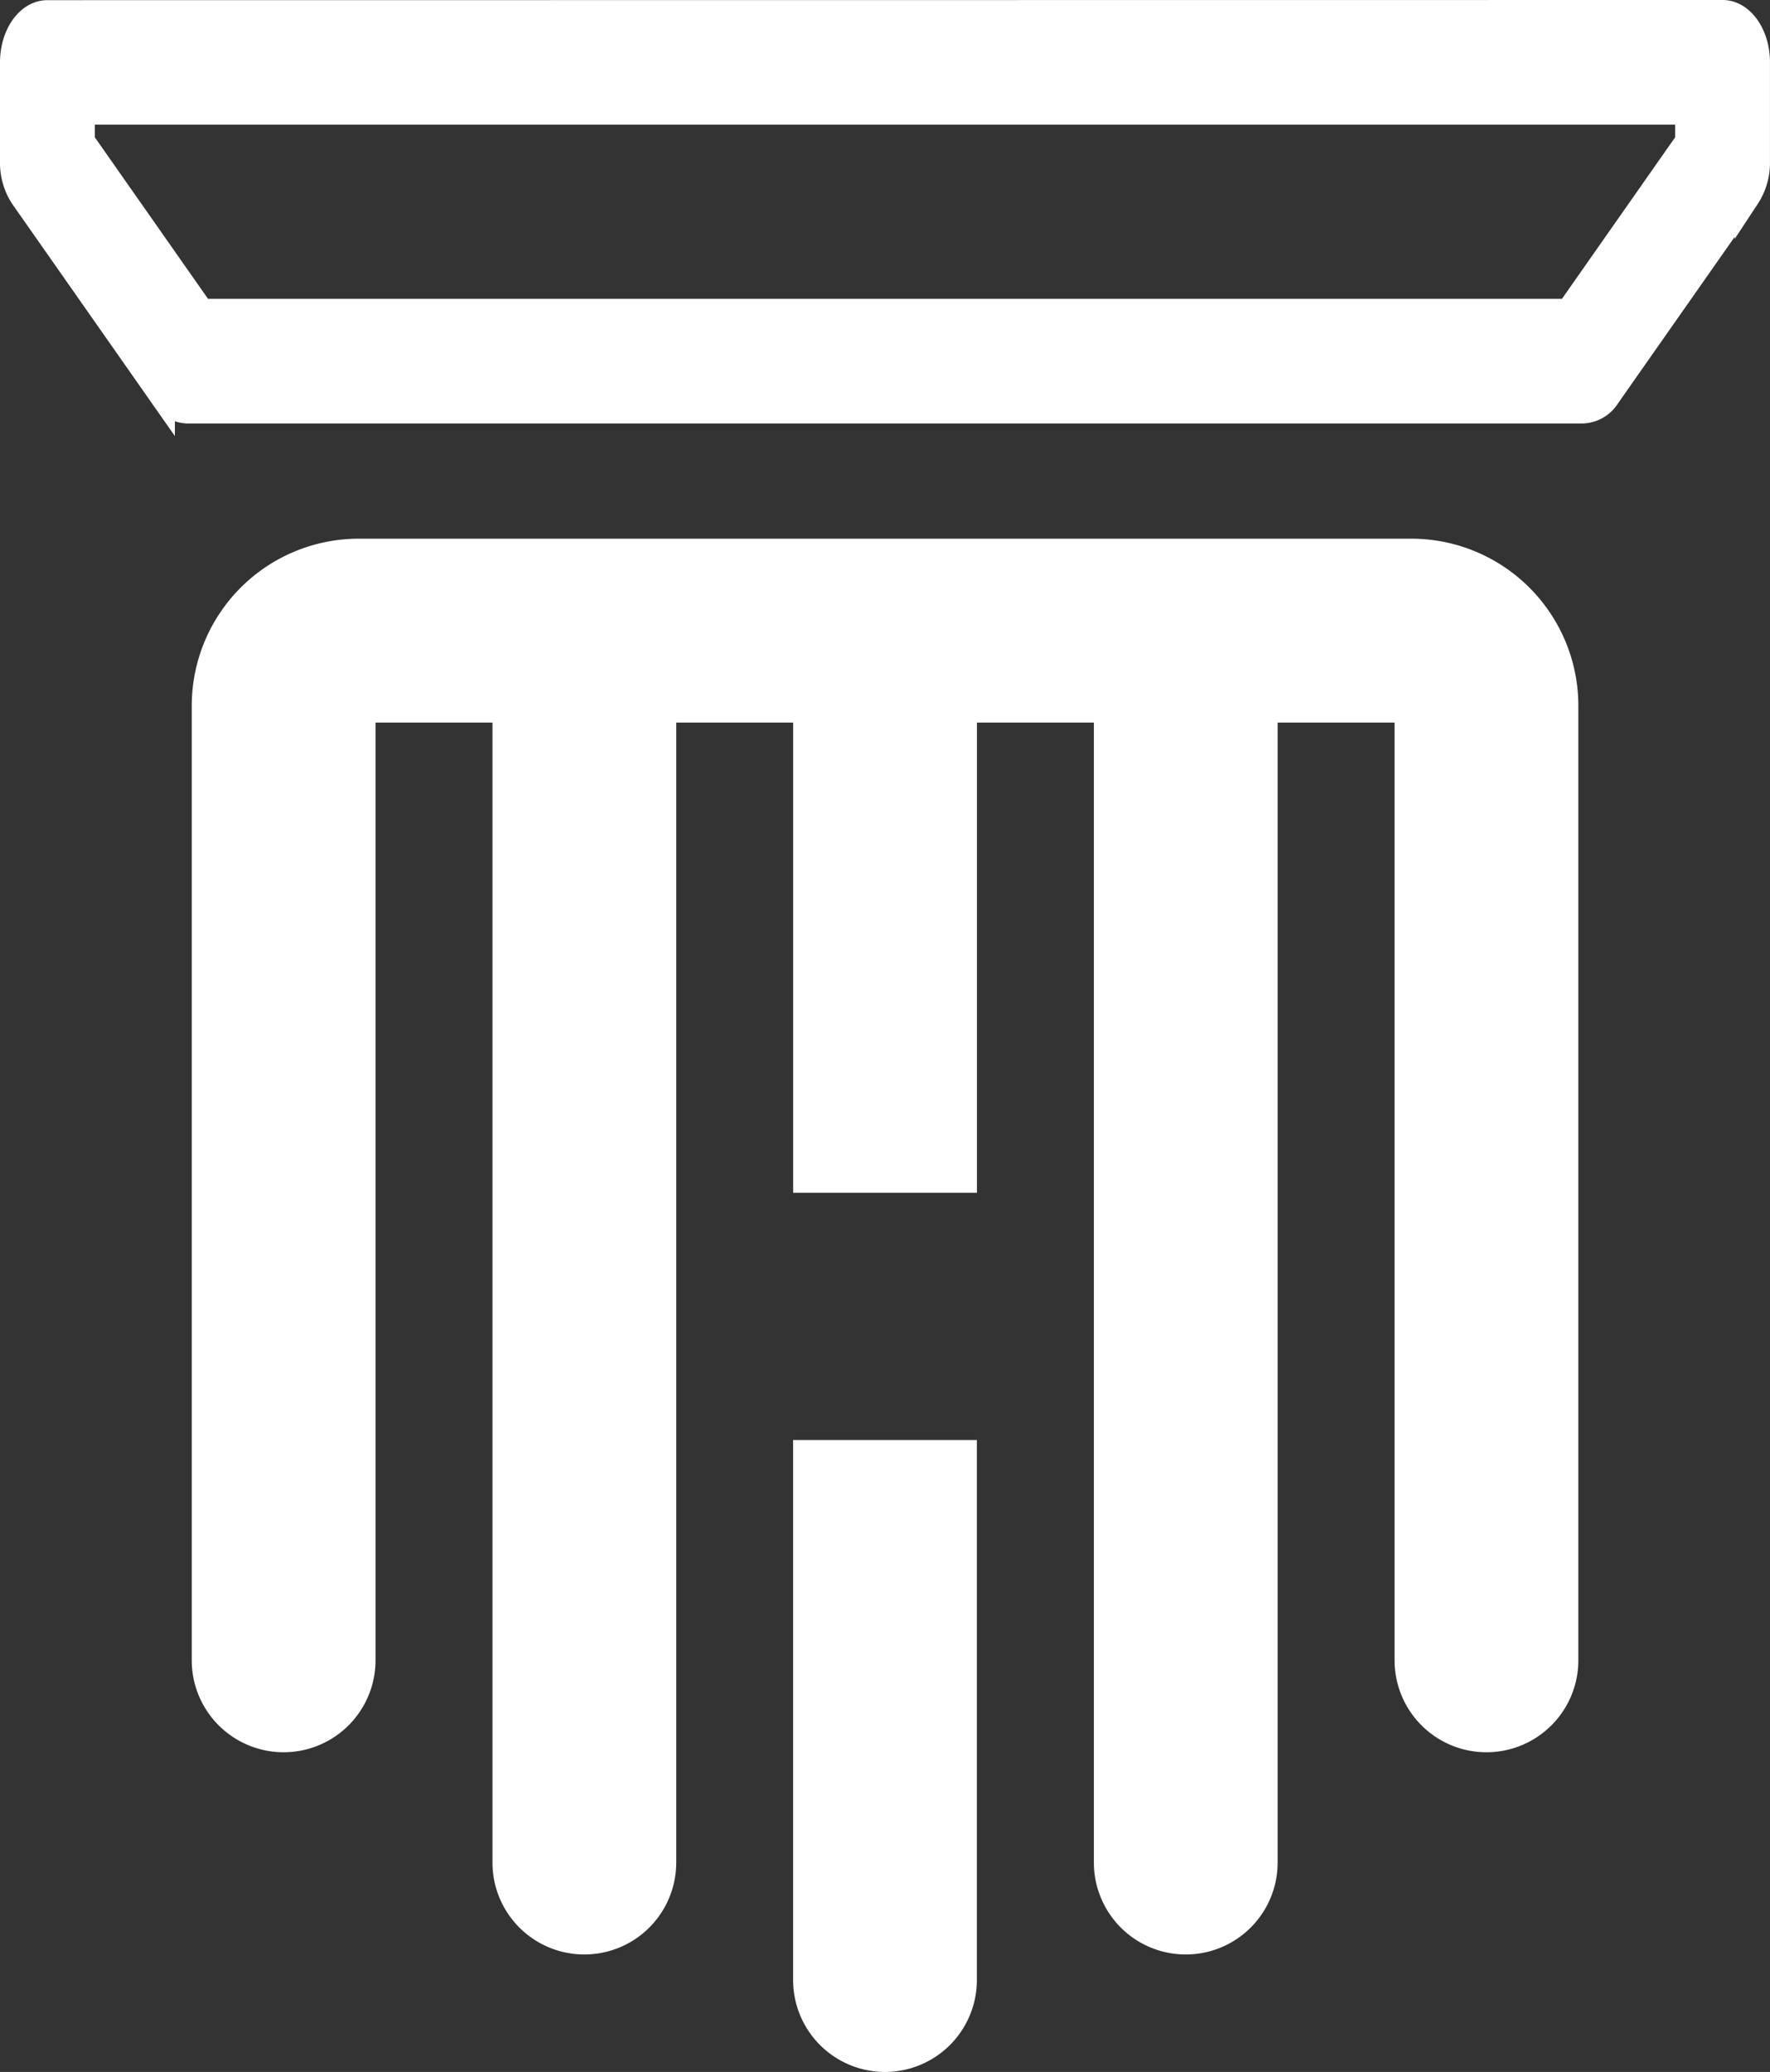 <svg id="Layer_1" data-name="Layer 1" xmlns="http://www.w3.org/2000/svg" viewBox="0 0 52.975 61.98"><rect x="0" y="0" width="52.975" height="61.98" fill="#333333" stroke="none"/><defs><style>.cls-1,.cls-2{fill:#fff;stroke:#fff;stroke-miterlimit:10;}.cls-2{stroke-width:0.75px;}</style></defs><title>hl-logo</title><path class="cls-1" d="M24.237,43.575h4.5a0,0,0,0,1,0,0V59.229a2.25,2.25,0,0,1-2.25,2.25h0a2.25,2.25,0,0,1-2.25-2.25V43.575A0,0,0,0,1,24.237,43.575Z"/><path class="cls-1" d="M47.752,18.134h-31.5a4.5,4.5,0,0,0-4.5,4.5V51.186a2.25,2.25,0,1,0,4.5,0V22.635h4.5v34.6a2.25,2.25,0,0,0,4.5,0v-34.6h4.5V36.7h4.5V22.635h4.5v34.6a2.25,2.25,0,1,0,4.5,0v-34.6h4.5V51.186a2.25,2.25,0,1,0,4.5,0V22.635A4.5,4.5,0,0,0,47.752,18.134Z" transform="translate(-5.513 -1.52)"/><path class="cls-2" d="M6.932,1.9c-.577,0-1.044.667-1.044,1.49V6.364a1.857,1.857,0,0,0,.306,1.053l4.178,5.959a.92.92,0,0,0,.738.436H52.89a.92.92,0,0,0,.738-.436l4.178-5.959a1.858,1.858,0,0,0,.306-1.053V3.385c0-.823-.468-1.49-1.044-1.49ZM7.977,4.875H56.023v.872l-3.566,5.086H11.543L7.977,5.747Z" transform="translate(-5.513 -1.52)"/></svg>
